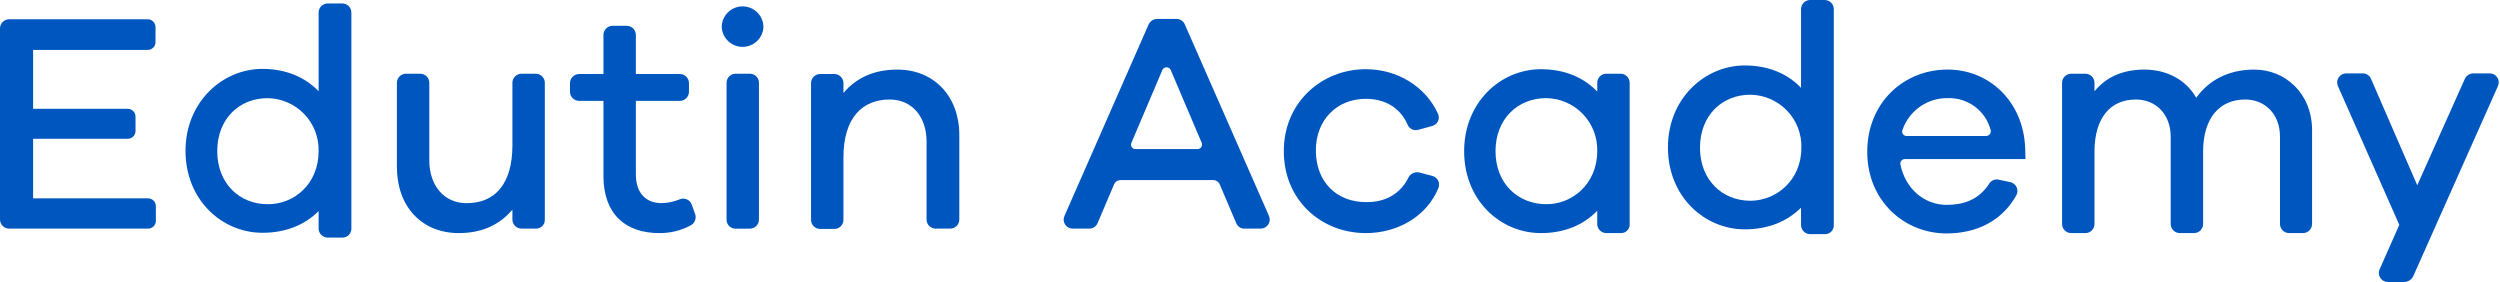 <?xml version="1.0" encoding="UTF-8"?>
<svg width="1160px" height="131px" viewBox="0 0 1160 131" version="1.1" xmlns="http://www.w3.org/2000/svg" xmlns:xlink="http://www.w3.org/1999/xlink">
    <!-- Generator: Sketch 54.1 (76490) - https://sketchapp.com -->
    <title>logo-edutin</title>
    <desc>Created with Sketch.</desc>
    <g id="certificado" stroke="none" stroke-width="1" fill="none" fill-rule="evenodd">
        <g id="Artboard-center-6.1" transform="translate(-2036, -476)" fill="#0056BF" fill-rule="nonzero">
            <g id="certificado-edutin" transform="translate(760, 201)">
                <g id="texto" transform="translate(579, 275)">
                    <g id="edutin" transform="translate(576, 0)">
                        <g id="logo-edutin" transform="translate(121, 0)">
                            <path d="M68.64,106.078 L4.16,106.078 C1.88,106.035 0.043,104.201 8.73967565e-13,101.924 L8.73967565e-13,13.1 C0.043,10.824 1.88,8.989 4.16,8.946 L68.48,8.946 C69.461,8.929 70.408,9.31 71.101,10.003 C71.795,10.696 72.178,11.641 72.16,12.621 L72.16,19.49 C72.178,20.47 71.795,21.415 71.101,22.108 C70.408,22.801 69.461,23.182 68.48,23.165 L15.36,23.165 L15.36,50.483 L59.2,50.483 C60.181,50.465 61.128,50.847 61.821,51.54 C62.515,52.233 62.898,53.178 62.88,54.157 L62.88,60.723 C62.898,61.703 62.515,62.648 61.821,63.341 C61.128,64.034 60.181,64.415 59.2,64.398 L15.36,64.398 L15.36,92.035 L68.64,92.035 C69.621,92.018 70.568,92.399 71.261,93.092 C71.955,93.785 72.338,94.73 72.32,95.71 L72.32,102.579 C72.299,103.531 71.899,104.436 71.208,105.092 C70.518,105.749 69.593,106.104 68.64,106.078 L68.64,106.078 Z" id="Path"></path>
                            <path d="M158.88,110.248 L152,110.248 C149.72,110.205 147.883,108.37 147.84,106.094 L147.84,97.946 C141.44,104.337 132.64,108.011 121.76,108.011 C103.04,108.011 86.08,92.834 86.08,69.989 C86.08,47.464 103.04,31.967 121.76,31.967 C132.64,31.967 141.6,35.801 147.84,42.351 L147.84,5.751 C147.883,3.475 149.72,1.64 152,1.598 L158.88,1.598 C161.16,1.64 162.997,3.475 163.04,5.751 L163.04,106.078 C163.053,107.185 162.619,108.251 161.837,109.035 C161.054,109.819 159.989,110.256 158.88,110.248 L158.88,110.248 Z M147.84,70.149 C148.012,63.738 145.603,57.527 141.153,52.903 C136.703,48.279 130.582,45.63 124.16,45.546 C111.04,45.546 100.8,55.132 100.8,70.149 C100.8,85.166 111.2,94.751 124.16,94.751 C136.32,94.895 147.84,85.47 147.84,70.133 L147.84,70.149 Z" id="Shape"></path>
                            <path d="M846.72,108.65 L839.84,108.65 C837.56,108.608 835.723,106.773 835.68,104.496 L835.68,96.349 C829.28,102.739 820.48,106.414 809.6,106.414 C790.88,106.414 773.92,91.237 773.92,68.392 C773.92,45.866 790.88,30.37 809.6,30.37 C820.48,30.37 829.44,34.204 835.68,40.754 L835.68,4.154 C835.723,1.878 837.56,0.043 839.84,-1.15818466e-12 L846.72,-1.15818466e-12 C849,0.043 850.837,1.878 850.88,4.154 L850.88,104.48 C850.92,105.595 850.496,106.677 849.707,107.468 C848.919,108.258 847.837,108.686 846.72,108.65 Z M835.84,68.551 C836.012,62.141 833.603,55.929 829.153,51.306 C824.703,46.682 818.582,44.032 812.16,43.949 C799.04,43.949 788.8,53.534 788.8,68.551 C788.8,83.568 799.2,93.154 812.16,93.154 C824.16,93.138 835.84,83.712 835.84,68.535 L835.84,68.551 Z" id="Shape"></path>
                            <path d="M247.68,106.078 L241.92,106.078 C239.64,106.035 237.803,104.201 237.76,101.924 L237.76,97.291 C231.84,104.321 223.52,108.155 212.96,108.155 C195.52,108.155 184.16,95.694 184.16,77.482 L184.16,38.357 C184.203,36.081 186.04,34.246 188.32,34.204 L195.04,34.204 C197.32,34.246 199.157,36.081 199.2,38.357 L199.2,74.462 C199.2,86.125 206.08,94.272 216.48,94.272 C229.44,94.272 237.76,85.645 237.76,67.433 L237.76,38.357 C237.803,36.081 239.64,34.246 241.92,34.204 L248.64,34.204 C250.92,34.246 252.757,36.081 252.8,38.357 L252.8,101.621 C252.96,104.161 251.2,106.398 247.68,106.078 Z" id="Path"></path>
                            <path d="M322.56,99.368 C323.212,101.311 322.411,103.445 320.64,104.48 C316.131,106.946 311.061,108.212 305.92,108.155 C290.4,108.155 280,99.528 280,81.635 L280,46.809 L268.64,46.809 C266.36,46.766 264.523,44.931 264.48,42.655 L264.48,38.501 C264.523,36.225 266.36,34.39 268.64,34.348 L280,34.348 L280,16.135 C280.043,13.859 281.88,12.024 284.16,11.982 L290.88,11.982 C293.16,12.024 294.997,13.859 295.04,16.135 L295.04,34.348 L315.52,34.348 C317.8,34.39 319.637,36.225 319.68,38.501 L319.68,42.655 C319.637,44.931 317.8,46.766 315.52,46.809 L295.04,46.809 L295.04,80.837 C295.04,89.783 299.84,94.256 307.04,94.256 C309.897,94.179 312.716,93.584 315.36,92.499 C316.418,92.041 317.617,92.039 318.677,92.493 C319.736,92.946 320.562,93.815 320.96,94.895 L322.56,99.368 Z" id="Path"></path>
                            <path d="M354.24,12.621 C353.945,17.743 349.699,21.746 344.56,21.746 C339.421,21.746 335.175,17.743 334.88,12.621 C334.88,7.283 339.214,2.955 344.56,2.955 C349.906,2.955 354.24,7.283 354.24,12.621 Z M337.12,101.924 L337.12,38.357 C337.163,36.081 339,34.246 341.28,34.204 L348,34.204 C350.28,34.246 352.117,36.081 352.16,38.357 L352.16,101.94 C352.117,104.217 350.28,106.051 348,106.094 L341.28,106.094 C340.171,106.103 339.106,105.666 338.323,104.881 C337.541,104.097 337.107,103.031 337.12,101.924 L337.12,101.924 Z" id="Shape"></path>
                            <path d="M445.12,62.624 L445.12,101.924 C445.077,104.201 443.24,106.035 440.96,106.078 L434.08,106.078 C431.8,106.035 429.963,104.201 429.92,101.924 L429.92,65.66 C429.92,53.998 423.04,46.17 412.8,46.17 C400,46.17 391.36,54.796 391.36,73.009 L391.36,102.084 C391.317,104.36 389.48,106.195 387.2,106.238 L380.48,106.238 C378.2,106.195 376.363,104.36 376.32,102.084 L376.32,38.501 C376.363,36.225 378.2,34.39 380.48,34.348 L387.2,34.348 C389.48,34.39 391.317,36.225 391.36,38.501 L391.36,43.15 C397.28,36.121 405.6,32.287 416.32,32.287 C433.44,32.271 445.12,44.748 445.12,62.624 Z" id="Path"></path>
                            <path d="M573.6,103.522 L565.92,85.47 C565.419,84.322 564.293,83.573 563.04,83.552 L519.84,83.552 C518.587,83.573 517.461,84.322 516.96,85.47 L509.28,103.522 C508.634,105.07 507.119,106.078 505.44,106.078 L497.76,106.078 C496.329,106.094 494.99,105.377 494.211,104.178 C493.432,102.979 493.322,101.465 493.92,100.167 L532.96,11.343 C533.66,9.84 535.142,8.853 536.8,8.787 L545.92,8.787 C547.599,8.787 549.114,9.795 549.76,11.343 L588.8,100.167 C589.379,101.466 589.261,102.97 588.486,104.163 C587.711,105.356 586.384,106.077 584.96,106.078 L577.44,106.078 C575.747,106.124 574.209,105.1 573.6,103.522 Z M539.36,32.43 L524.96,66.299 C524.675,66.939 524.738,67.681 525.127,68.264 C525.517,68.848 526.178,69.191 526.88,69.174 L555.68,69.174 C556.372,69.167 557.016,68.818 557.4,68.243 C557.784,67.667 557.859,66.94 557.6,66.299 L543.2,32.43 C542.847,31.692 542.1,31.222 541.28,31.222 C540.46,31.222 539.713,31.692 539.36,32.43 L539.36,32.43 Z" id="Shape"></path>
                            <path d="M658.56,80.038 L664.64,81.635 C665.825,81.953 666.81,82.774 667.334,83.882 C667.858,84.99 667.867,86.271 667.36,87.387 C662.08,100.167 648.8,108.155 633.76,108.155 C613.12,108.155 595.68,92.978 595.68,70.133 C595.68,47.607 613.12,32.111 633.76,32.111 C648.32,32.111 661.44,40.099 667.2,52.72 C667.744,53.831 667.753,55.129 667.224,56.247 C666.695,57.366 665.685,58.184 664.48,58.471 L658.08,60.228 C656.055,60.833 653.902,59.793 653.12,57.832 C649.6,49.684 642.24,45.85 633.76,45.85 C620.32,45.85 610.56,55.595 610.56,69.813 C610.56,84.511 620.32,93.777 633.76,93.777 C642.4,93.937 649.76,90.262 653.76,81.955 C654.808,80.385 656.717,79.622 658.56,80.038 L658.56,80.038 Z" id="Path"></path>
                            <path d="M752,108.155 L745.28,108.155 C743,108.112 741.163,106.277 741.12,104.001 L741.12,97.771 C734.88,104.321 725.92,108.155 715.04,108.155 C696.16,108.155 679.36,92.978 679.36,70.133 C679.36,47.607 696.16,32.111 715.04,32.111 C725.92,32.111 734.88,35.945 741.12,42.495 L741.12,38.357 C741.163,36.081 743,34.246 745.28,34.204 L752,34.204 C754.28,34.246 756.117,36.081 756.16,38.357 L756.16,104.017 C756.216,105.134 755.795,106.221 755.002,107.01 C754.209,107.799 753.118,108.215 752,108.155 L752,108.155 Z M741.12,70.133 C741.292,63.723 738.883,57.511 734.433,52.887 C729.983,48.263 723.862,45.614 717.44,45.53 C704.32,45.53 693.92,55.116 693.92,70.133 C693.92,85.15 704.32,94.735 717.44,94.735 C729.28,94.895 741.12,85.47 741.12,70.133 Z" id="Shape"></path>
                            <path d="M939.84,73.807 L883.84,73.807 C883.232,73.811 882.655,74.076 882.256,74.535 C881.858,74.994 881.677,75.602 881.76,76.204 C884.16,88.026 893.28,95.055 903.2,95.055 C910.4,95.055 917.92,93.138 923.04,85.15 C923.995,83.658 925.803,82.948 927.52,83.393 L932.8,84.511 C934.111,84.807 935.202,85.709 935.739,86.939 C936.276,88.169 936.195,89.581 935.52,90.741 C928.96,102.404 917.28,108.315 903.2,108.315 C883.68,108.315 866.4,93.298 866.4,70.452 C866.4,47.607 883.36,32.271 903.68,32.271 C923.04,32.271 938.88,47.128 939.68,68.695 L939.84,73.807 L939.84,73.807 Z M884.64,63.104 L921.6,63.104 C922.264,63.083 922.883,62.766 923.286,62.239 C923.69,61.713 923.834,61.033 923.68,60.388 C921.358,51.414 913.119,45.243 903.84,45.53 C894.31,45.359 885.766,51.369 882.72,60.388 C882.495,61.011 882.59,61.704 882.972,62.245 C883.354,62.786 883.977,63.106 884.64,63.104 L884.64,63.104 Z" id="Shape"></path>
                            <path d="M1072.8,60.388 L1072.8,104.001 C1072.757,106.277 1070.92,108.112 1068.64,108.155 L1062.08,108.155 C1059.8,108.112 1057.963,106.277 1057.92,104.001 L1057.92,63.423 C1057.92,52.879 1050.88,46.17 1041.76,46.17 C1030.08,46.17 1022.24,54.477 1022.24,70.452 L1022.24,104.001 C1022.197,106.277 1020.36,108.112 1018.08,108.155 L1011.36,108.155 C1009.08,108.112 1007.243,106.277 1007.2,104.001 L1007.2,63.423 C1007.2,52.879 1000.16,46.17 991.04,46.17 C979.36,46.17 971.84,54.477 971.84,70.452 L971.84,104.001 C971.797,106.277 969.96,108.112 967.68,108.155 L960.96,108.155 C958.68,108.112 956.843,106.277 956.8,104.001 L956.8,38.357 C956.843,36.081 958.68,34.246 960.96,34.204 L967.68,34.204 C969.96,34.246 971.797,36.081 971.84,38.357 L971.84,42.351 C977.12,35.961 984.64,32.287 995.04,32.287 C1005.44,32.287 1014.4,37.079 1019.04,45.387 C1024.8,37.239 1034.08,32.287 1045.92,32.287 C1060.48,32.271 1072.8,43.454 1072.8,60.388 Z" id="Path"></path>
                            <path d="M1115.68,130.84 L1108,130.84 C1106.569,130.856 1105.23,130.139 1104.451,128.94 C1103.672,127.741 1103.562,126.228 1104.16,124.929 L1113.28,104.321 L1084.8,39.955 C1084.221,38.656 1084.339,37.152 1085.114,35.959 C1085.889,34.766 1087.216,34.045 1088.64,34.044 L1096.32,34.044 C1097.999,34.044 1099.514,35.052 1100.16,36.6 L1121.6,85.965 L1143.68,36.6 C1144.38,35.097 1145.862,34.111 1147.52,34.044 L1155.2,34.044 C1156.631,34.028 1157.97,34.746 1158.749,35.944 C1159.528,37.143 1159.638,38.657 1159.04,39.955 L1119.68,128.3 C1118.888,129.791 1117.368,130.756 1115.68,130.84 L1115.68,130.84 Z" id="Path"></path>
                        </g>
                    </g>
                </g>
            </g>
        </g>
    </g>
</svg>